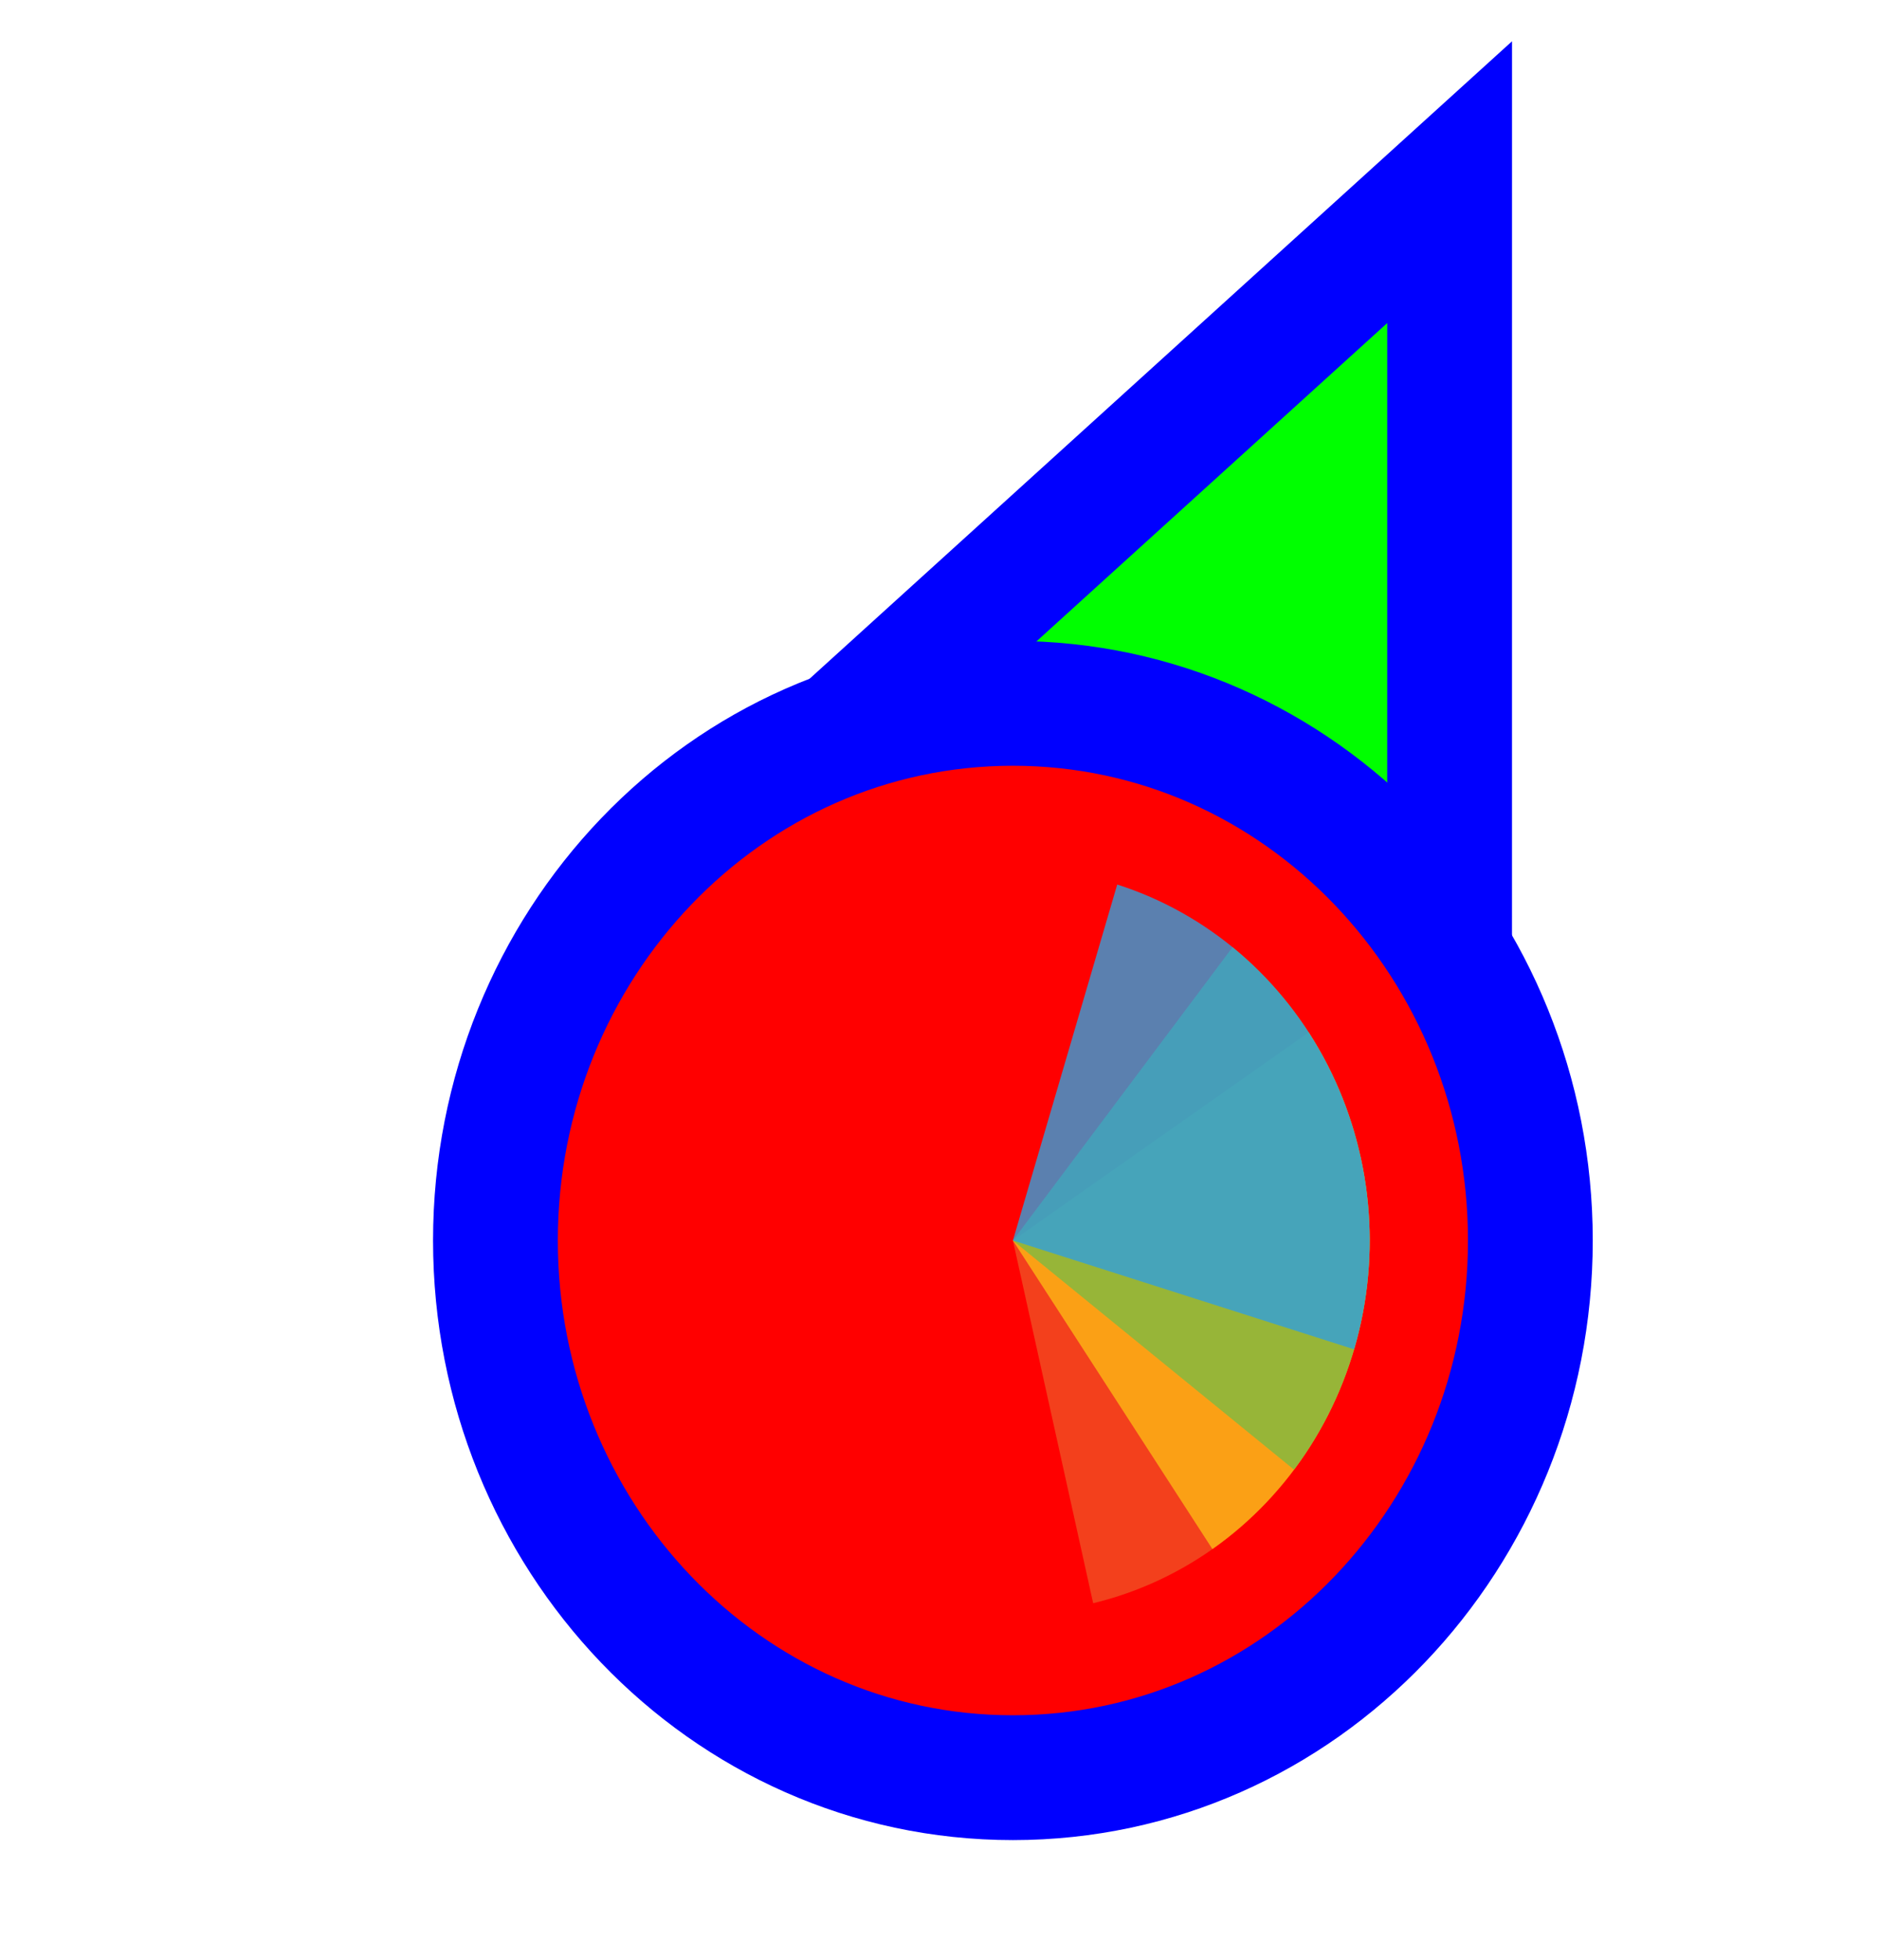 <svg width="256" height="267" viewBox="0 0 256 267" fill="none" xmlns="http://www.w3.org/2000/svg">
<path d="M183.289 37.705L197.501 24.811L197.5 44L197.495 164L197.494 176.678L185.766 171.863L140.92 153.451L140.718 153.368L140.52 153.274L96.371 132.431L84.865 126.999L94.289 118.449L183.289 37.705Z" fill="#00FF00" stroke="#0000FF" stroke-width="17"/>
<path d="M138 242.125C98.73 242.125 67.5 209.028 67.5 168.961C67.5 128.894 98.73 95.797 138 95.797C177.27 95.797 208.5 128.894 208.5 168.961C208.5 209.028 177.27 242.125 138 242.125Z" fill="#FF0000" stroke="#0000FF" stroke-width="17"/>
<path d="M185.366 157.556L138 168.961L148.935 218.362C155.155 216.864 161.031 214.103 166.229 210.237C171.426 206.371 175.842 201.475 179.225 195.829C182.608 190.182 184.891 183.896 185.945 177.329C186.998 170.763 186.802 164.044 185.366 157.556Z" fill="#F05024" fill-opacity="0.8"/>
<path d="M165.183 210.993L138 168.961L178.301 140.61C181.871 146.13 184.363 152.329 185.636 158.853C186.908 165.378 186.936 172.1 185.718 178.635C184.5 185.171 182.06 191.393 178.536 196.945C175.013 202.497 170.475 207.27 165.183 210.993Z" fill="#FCB813" fill-opacity="0.8"/>
<path d="M167.928 129.009L138 168.961L176.306 200.175C180.236 194.929 183.137 188.926 184.843 182.51C186.549 176.095 187.027 169.391 186.249 162.783C185.471 156.174 183.453 149.79 180.309 143.995C177.166 138.201 172.959 133.108 167.928 129.009Z" fill="#7EBA41" fill-opacity="0.8"/>
<path d="M184.487 183.784L138 168.961L152.213 120.476C158.317 122.423 163.995 125.605 168.921 129.84C173.846 134.075 177.924 139.28 180.921 145.159C183.918 151.038 185.775 157.474 186.387 164.102C186.999 170.729 186.353 177.417 184.487 183.784Z" fill="#32A0DA" fill-opacity="0.8"/>
</svg>
